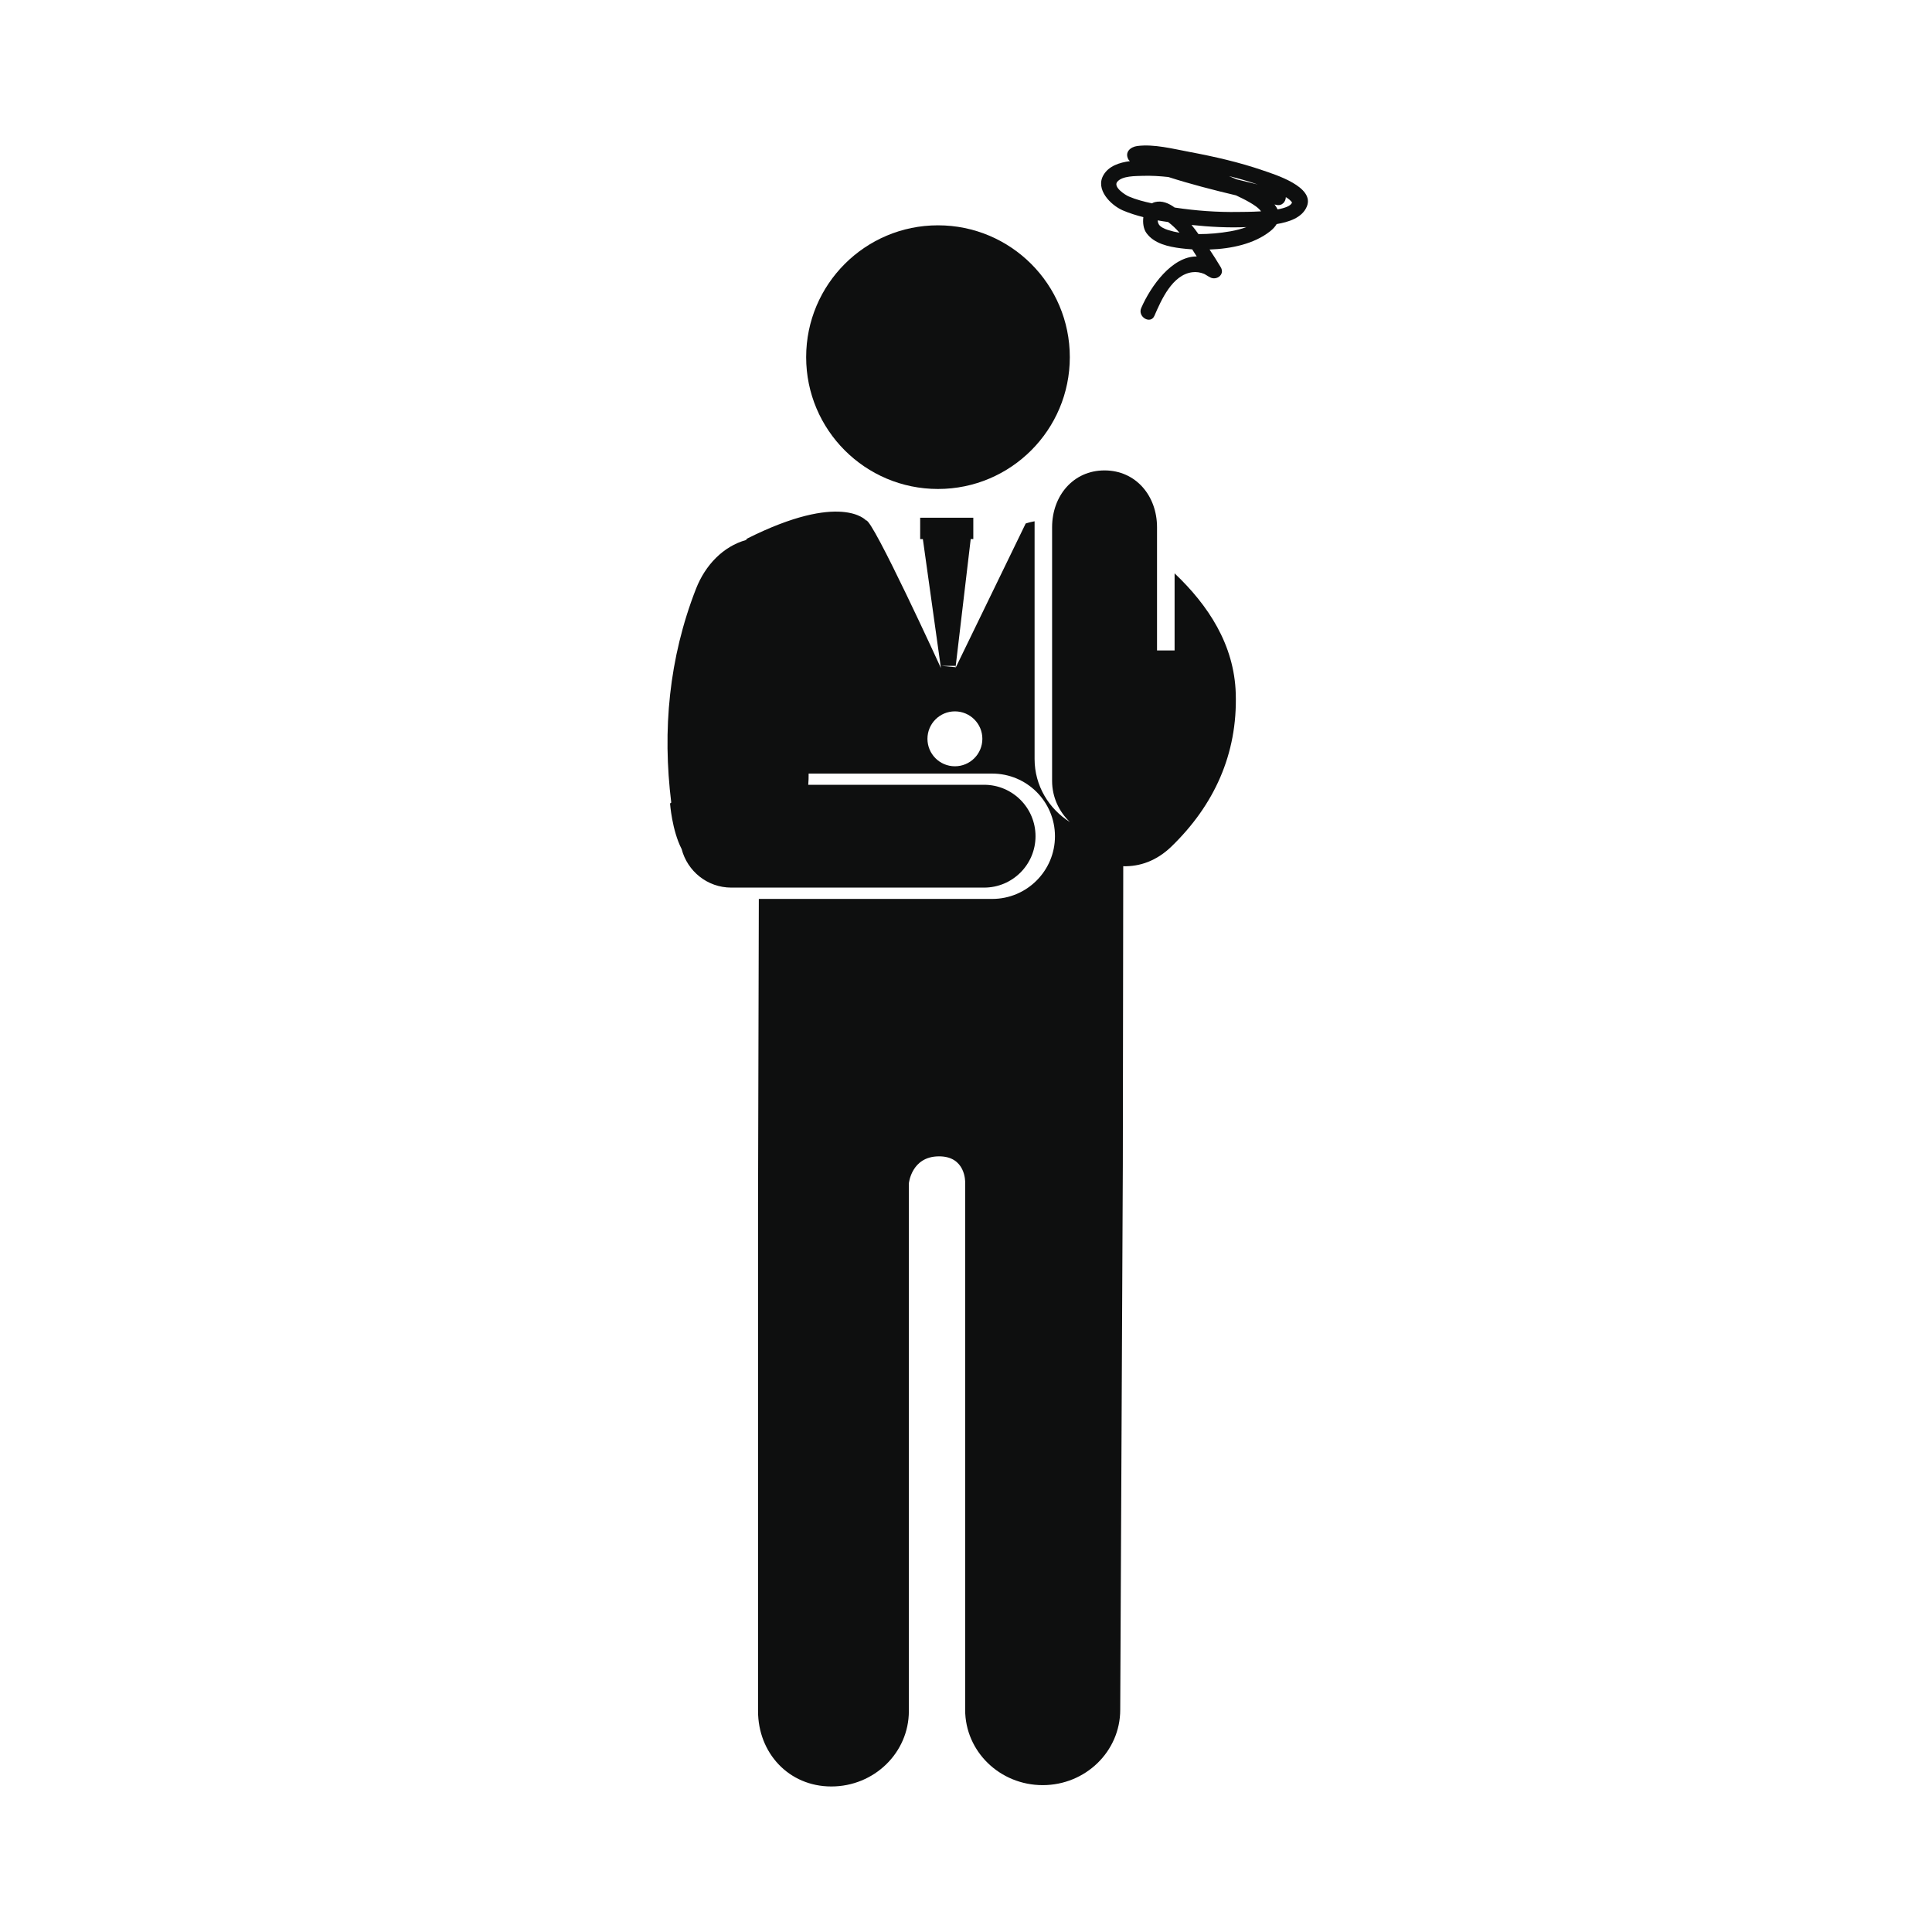 <?xml version="1.0" encoding="utf-8"?>
<!-- Generator: Adobe Illustrator 16.0.4, SVG Export Plug-In . SVG Version: 6.00 Build 0)  -->
<!DOCTYPE svg PUBLIC "-//W3C//DTD SVG 1.1//EN" "http://www.w3.org/Graphics/SVG/1.1/DTD/svg11.dtd">
<svg version="1.1" id="Capa_1" xmlns="http://www.w3.org/2000/svg" xmlns:xlink="http://www.w3.org/1999/xlink" x="0px" y="0px"
	 width="64px" height="64px" viewBox="0 0 64 64" enable-background="new 0 0 64 64" xml:space="preserve">
<g>
	<circle fill="#0E0F0F" cx="31.072" cy="11.831" r="4.367"/>
	<path fill="#0E0F0F" d="M38.909,21.547L38.909,21.547h-0.581v-2.34v-1.741c0-1.039-0.699-1.883-1.74-1.883
		c-1.037,0-1.736,0.844-1.736,1.883v0.471v5.179v2.752c0,0.537,0.229,1.019,0.59,1.363c-0.696-0.436-1.17-1.204-1.17-2.087v-7.876
		c-0.192,0.036-0.295,0.074-0.295,0.074l-2.312,4.761c0-0.017-0.001-0.03,0-0.045H31.66l-0.006,0.045l0.01,0.001l-0.013,0.023
		l0.003-0.025l-0.473-0.045h0.479l0.496-4.2h0.086V17.15h-1.76v0.708h0.089l0.598,4.272c0,0-2.275-4.971-2.48-4.891
		c0,0-0.828-0.96-3.943,0.604c-0.013,0.014-0.021,0.031-0.034,0.046c-0.753,0.212-1.348,0.825-1.657,1.618
		c-0.898,2.3-1.115,4.682-0.819,7.08c-0.024,0.019-0.04,0.029-0.04,0.029s0.063,0.886,0.384,1.509
		c0.19,0.733,0.851,1.278,1.644,1.278H32.6c0.941,0,1.703-0.763,1.703-1.703c0-0.94-0.762-1.703-1.703-1.703h-5.826
		c0.01-0.121,0.015-0.246,0.013-0.371h6.082c1.146,0,2.078,0.929,2.078,2.076c0,1.146-0.932,2.076-2.078,2.076h-7.732l-0.026,10.126
		v16.777c0,1.381,1.011,2.498,2.428,2.498c1.418,0,2.568-1.117,2.568-2.498V39.202c0,0,0.083-0.888,0.985-0.896
		c0.904-0.013,0.88,0.854,0.88,0.854v17.479c0,1.379,1.149,2.496,2.569,2.496c1.418,0,2.568-1.117,2.568-2.496L37.195,38.6
		c0-0.113,0.008-5.404,0.014-9.905c0.541,0.014,1.1-0.171,1.6-0.656c1.402-1.361,2.189-3.048,2.127-5.067
		c-0.051-1.619-0.91-2.92-2.026-3.979V21.547z M31.632,25.384c-0.502,0-0.909-0.407-0.909-0.91c0-0.502,0.407-0.909,0.909-0.909
		s0.91,0.407,0.91,0.909C32.542,24.978,32.134,25.384,31.632,25.384z"/>
	<path fill="#0E0F0F" d="M41.848,5.649c-0.797-0.275-1.625-0.463-2.453-0.618c-0.537-0.1-1.17-0.266-1.721-0.194
		c-0.225,0.029-0.426,0.201-0.295,0.444c0.012,0.022,0.033,0.038,0.051,0.057c-0.354,0.046-0.701,0.164-0.873,0.456
		c-0.285,0.476,0.234,1,0.637,1.175c0.22,0.094,0.445,0.164,0.681,0.224c-0.024,0.191,0.004,0.393,0.104,0.529
		c0.252,0.35,0.733,0.452,1.137,0.503c0.119,0.015,0.246,0.027,0.377,0.035c0.051,0.079,0.102,0.157,0.15,0.235
		c-0.818-0.003-1.521,0.979-1.838,1.707c-0.13,0.296,0.311,0.556,0.438,0.256c0.228-0.526,0.59-1.354,1.252-1.44
		c0.13-0.018,0.271,0.003,0.396,0.056c0.045,0.02,0.221,0.139,0.15,0.083c0.215,0.176,0.557-0.045,0.396-0.308
		c-0.117-0.198-0.242-0.392-0.369-0.583c0.725-0.025,1.477-0.187,2.002-0.601c0.104-0.08,0.172-0.161,0.221-0.242
		c0.398-0.068,0.844-0.205,1-0.583C43.562,6.187,42.23,5.781,41.848,5.649z M41.662,6.111c-0.234-0.056-0.465-0.112-0.697-0.17
		c-0.09-0.04-0.176-0.077-0.254-0.108C41.033,5.913,41.352,6.002,41.662,6.111z M38.686,7.617c-0.102-0.034-0.271-0.101-0.312-0.212
		C38.354,7.361,38.352,7.329,38.35,7.3c0.114,0.021,0.229,0.038,0.346,0.055c0.135,0.102,0.26,0.221,0.377,0.355
		C38.941,7.688,38.812,7.657,38.686,7.617z M40.23,7.732c-0.176,0.016-0.354,0.023-0.529,0.023c-0.039-0.05-0.074-0.104-0.113-0.155
		c-0.037-0.046-0.076-0.096-0.117-0.148c0.604,0.064,1.213,0.097,1.818,0.071C40.951,7.648,40.57,7.7,40.23,7.732z M41.027,7.021
		c-0.705,0.012-1.416-0.04-2.115-0.146c-0.199-0.146-0.418-0.236-0.65-0.181c-0.039,0.008-0.07,0.025-0.102,0.042
		c-0.264-0.057-0.525-0.123-0.771-0.229c-0.119-0.052-0.52-0.31-0.379-0.484c0.164-0.202,0.611-0.189,0.84-0.198
		c0.285-0.01,0.57,0.009,0.854,0.039c0.733,0.235,1.487,0.429,2.241,0.608c0.146,0.07,0.296,0.141,0.437,0.223
		c0.146,0.084,0.313,0.19,0.392,0.306C41.451,7.02,41.148,7.02,41.027,7.021z M42.801,6.706c-0.035,0.114-0.232,0.184-0.479,0.231
		c-0.027-0.056-0.059-0.11-0.102-0.164c0.021,0.004,0.038,0.009,0.061,0.014c0.191,0.046,0.312-0.109,0.314-0.257
		c0.038,0.025,0.079,0.049,0.114,0.079c0.043,0.036,0.076,0.075,0.086,0.092C42.818,6.729,42.807,6.686,42.801,6.706z"/>
</g>
</svg>
